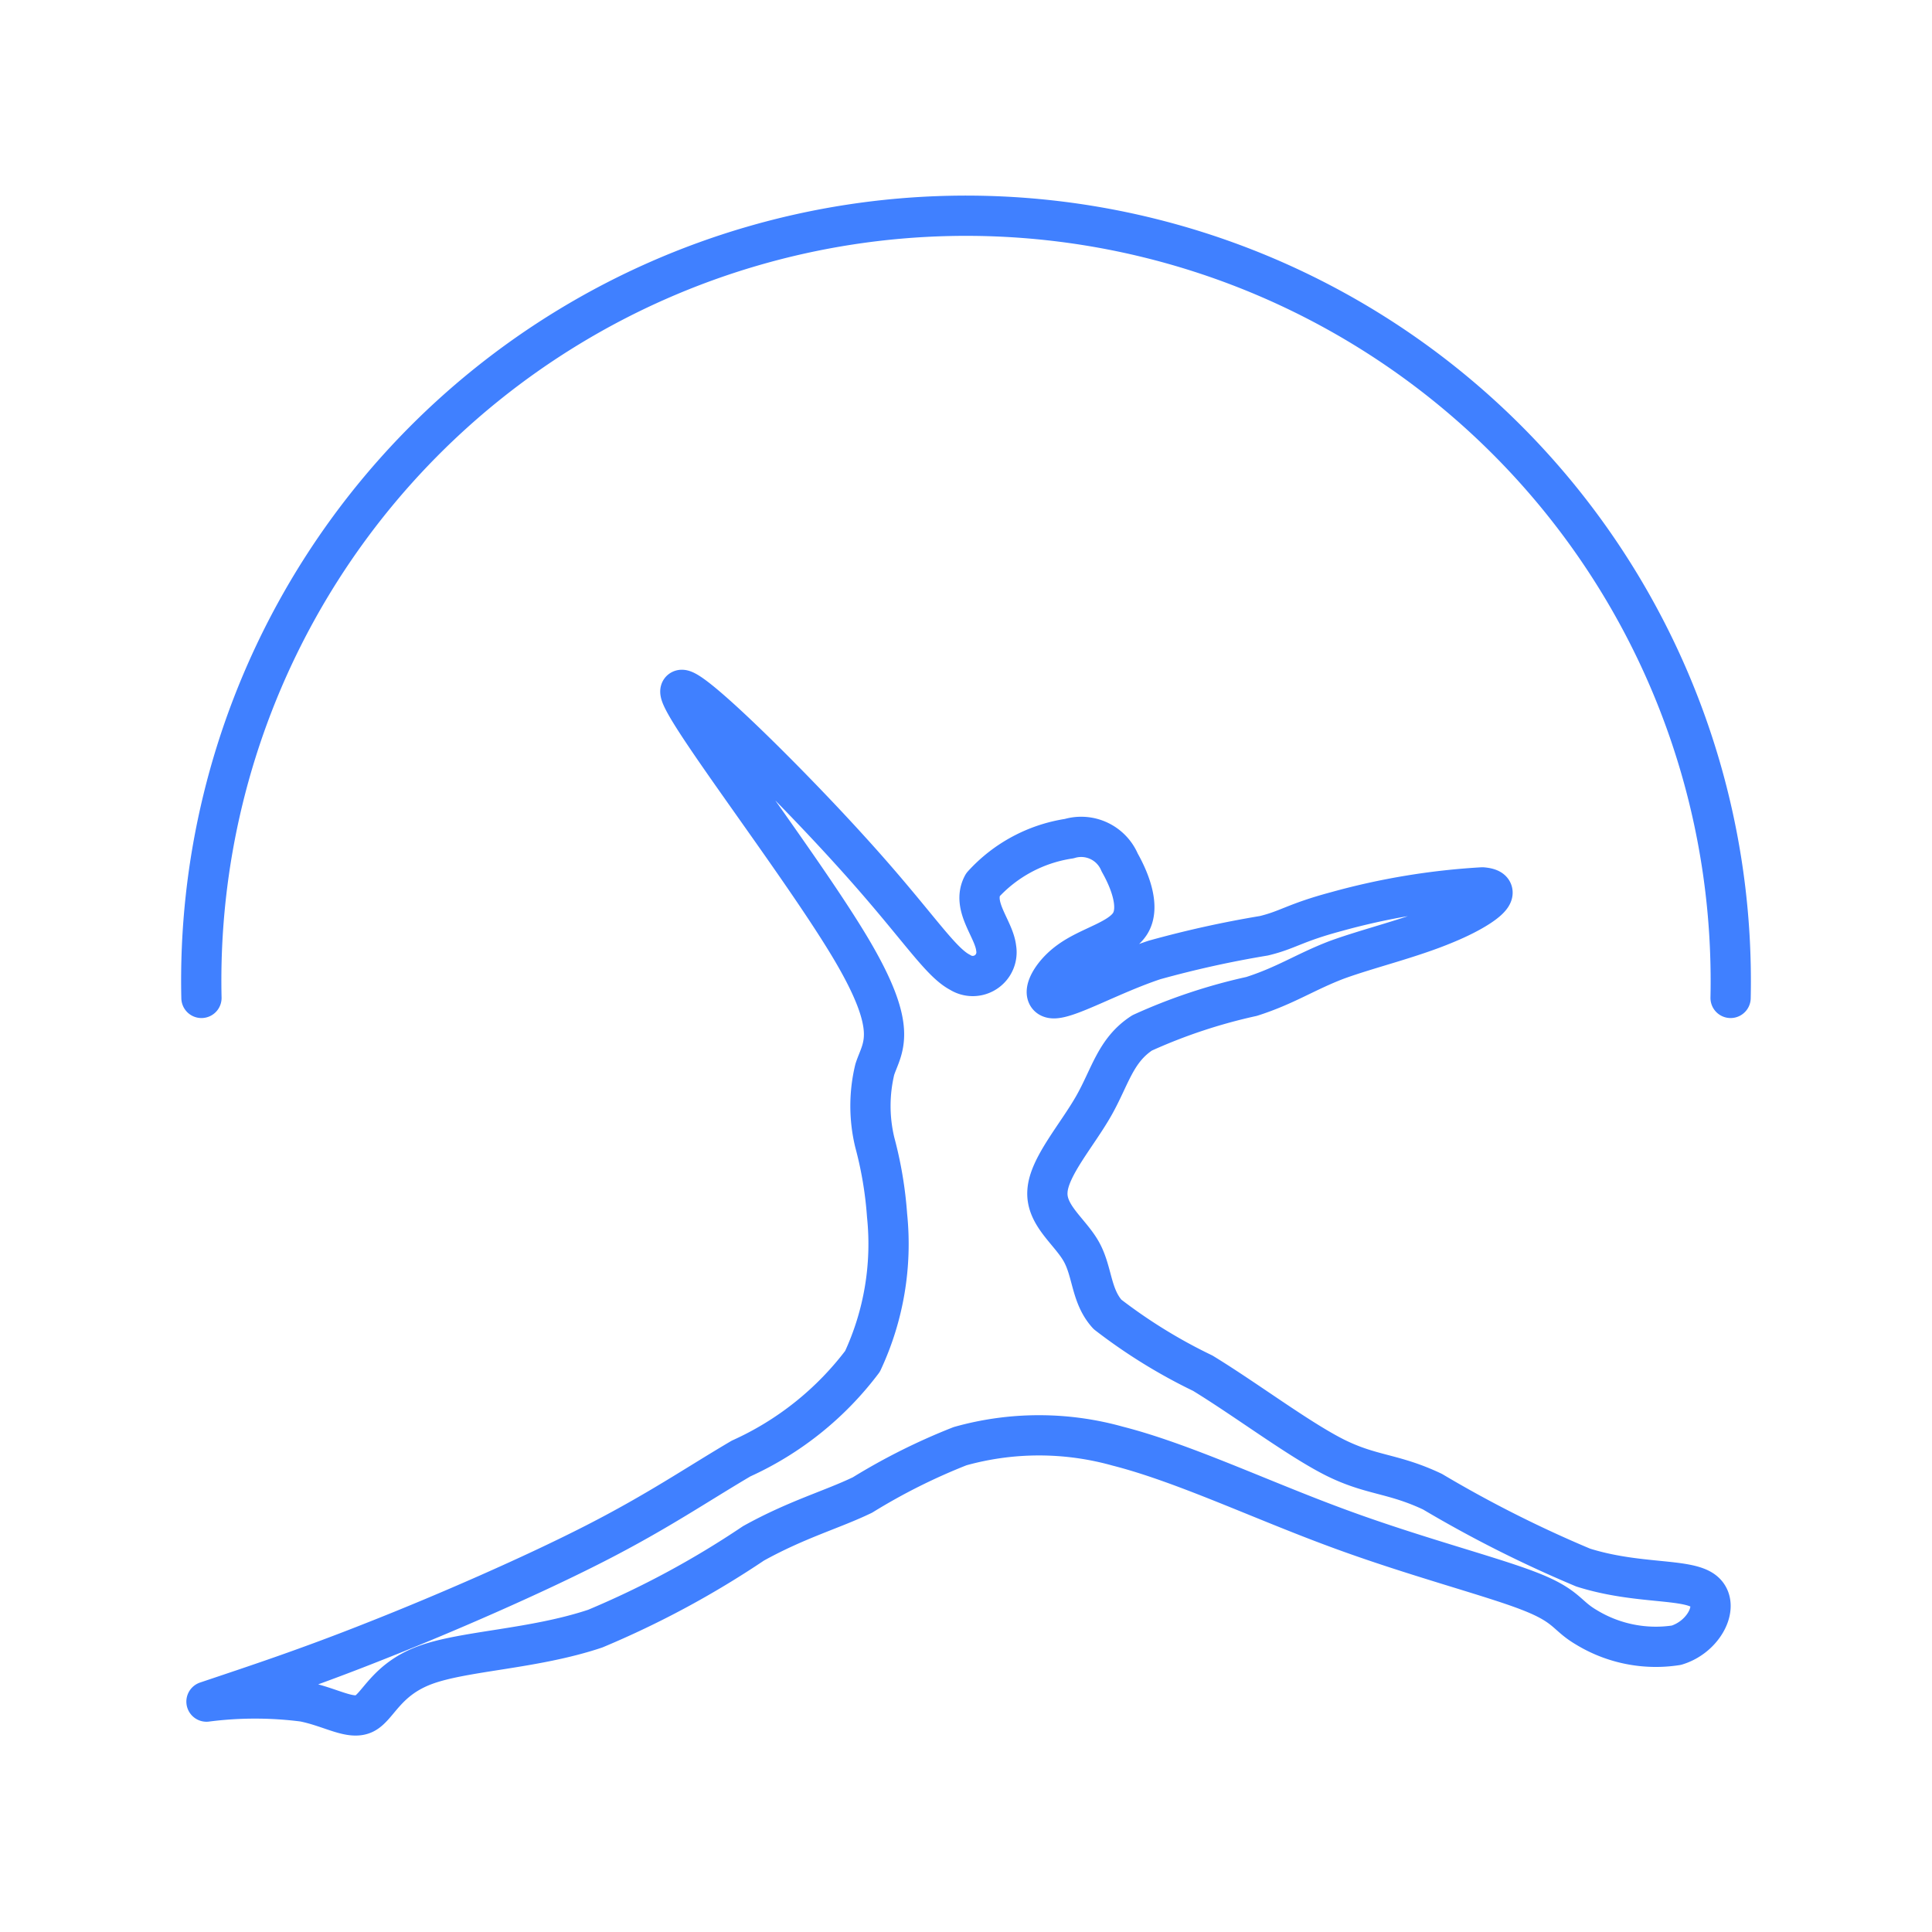 <svg xmlns="http://www.w3.org/2000/svg" viewBox="0 0 48 48"><defs><style>.a{fill:none;stroke:#4080ff;stroke-linecap:round;stroke-linejoin:round;}</style></defs><path class="a" d="M5.13,42.276c1.256-.422,2.513-.835,4.227-1.517,1.705-.673,3.868-1.615,5.43-2.414s2.513-1.454,3.626-2.109a7.8,7.8,0,0,0,3.016-2.414,6.895,6.895,0,0,0,.61-3.626,9.607,9.607,0,0,0-.305-1.813,3.868,3.868,0,0,1,0-1.813c.18-.556.628-.951-.601-3.015s-4.128-5.807-4.227-6.345c-.108-.538,2.594,2.127,4.227,3.931,1.633,1.795,2.199,2.746,2.719,3.016a.59.59,0,0,0,.897-.601c-.054-.485-.619-1.041-.332-1.571a3.627,3.627,0,0,1,2.145-1.149,1.037,1.037,0,0,1,1.256.592c.26.458.512,1.113.26,1.517-.26.413-1.005.565-1.508.933-.503.359-.763.933-.377.924.395-.009,1.436-.601,2.486-.951A26.026,26.026,0,0,1,31.4,23.249c.601-.144.763-.323,1.804-.601a17.21,17.21,0,0,1,3.626-.601c.637.054-.036.538-.906.897-.871.368-1.939.619-2.72.906-.772.296-1.265.637-2.109.906a13.617,13.617,0,0,0-2.719.906c-.664.431-.79,1.086-1.203,1.813s-1.113,1.517-1.149,2.118c-.045.601.565,1.005.844,1.508s.233,1.095.646,1.553a13.317,13.317,0,0,0,2.369,1.463c1.086.664,2.369,1.633,3.276,2.091.915.458,1.445.386,2.432.853a30.201,30.201,0,0,0,3.743,1.885c1.337.422,2.567.26,2.989.583s.036,1.131-.673,1.346a3.318,3.318,0,0,1-2.244-.449c-.503-.296-.467-.53-1.418-.897-.942-.368-2.863-.862-4.775-1.571-1.921-.709-3.823-1.615-5.439-2.028a7.264,7.264,0,0,0-3.922,0,15.232,15.232,0,0,0-2.423,1.212c-.763.368-1.624.601-2.71,1.203a22.809,22.809,0,0,1-3.931,2.118c-1.526.511-3.258.547-4.227.906s-1.167,1.032-1.508,1.203-.835-.162-1.508-.296A9.423,9.423,0,0,0,5.13,42.276Z"/><path class="a" d="M5.005,24.793a19,19,0,1,1,37.991-.826q.009.413,0,.826"/></svg>